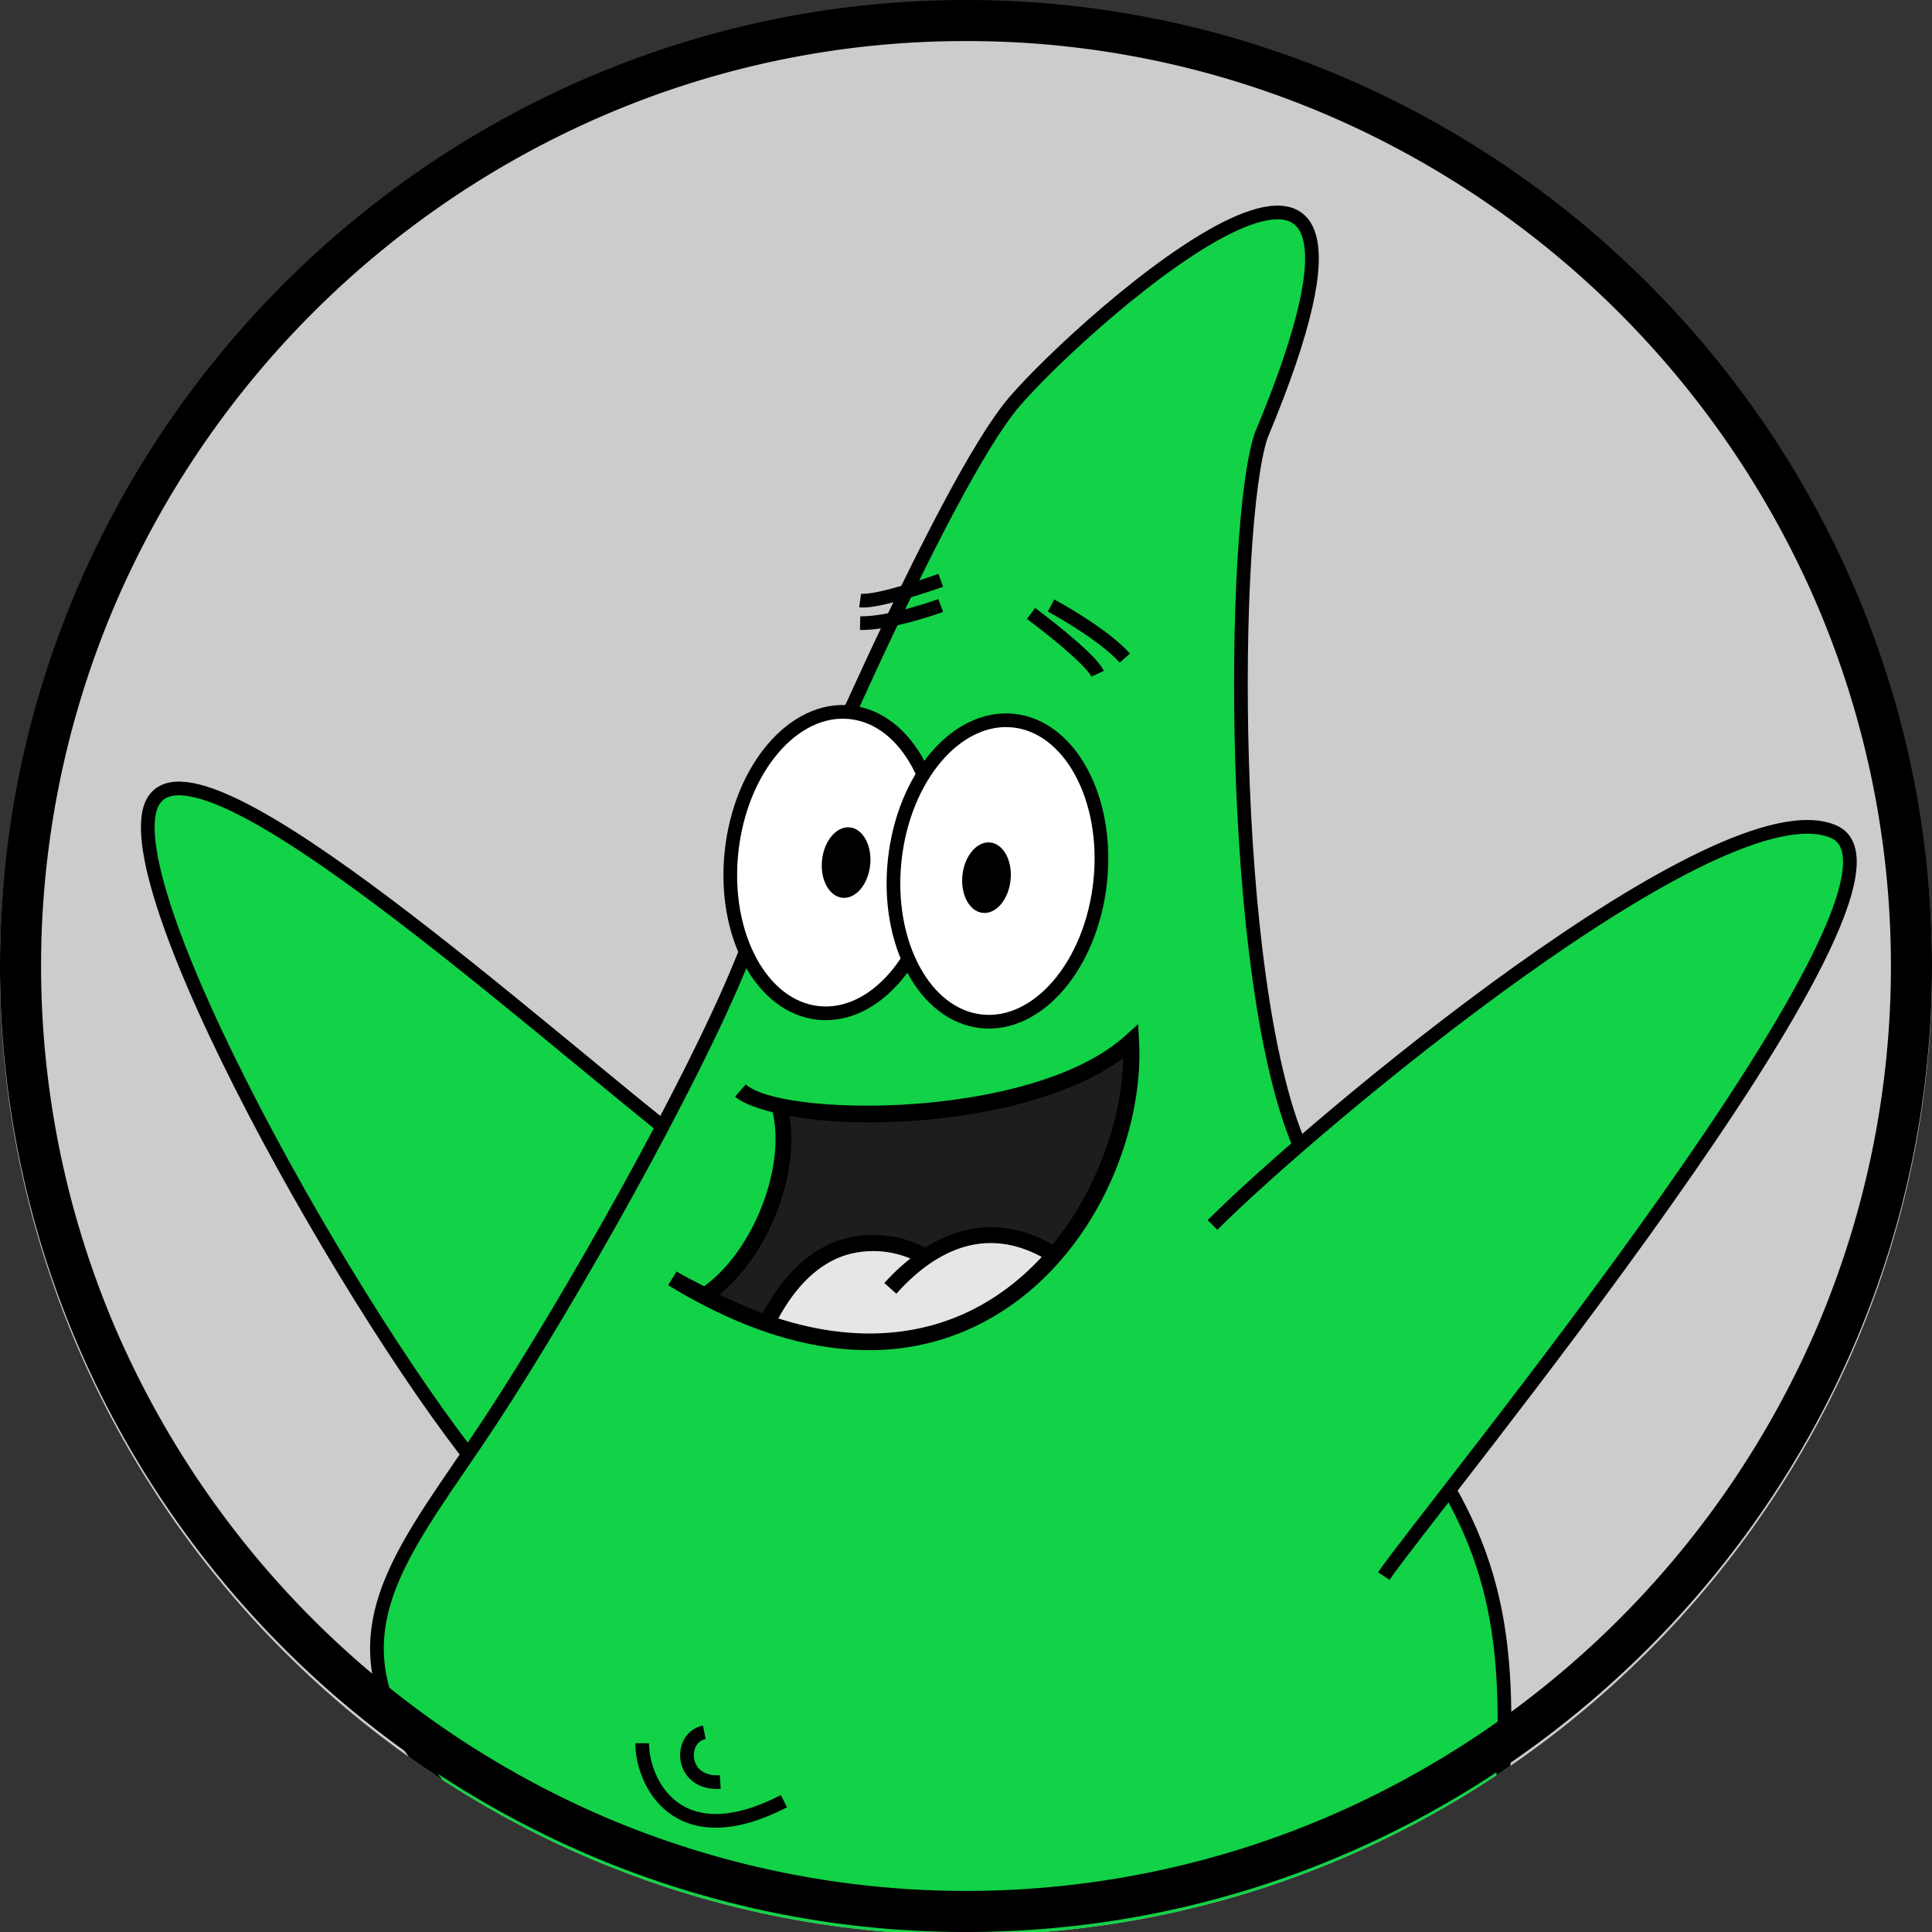 <svg xmlns="http://www.w3.org/2000/svg" xmlns:xlink="http://www.w3.org/1999/xlink" width="400" height="400" viewBox="0 0 400 400">
  <rect x="0" y="0" width="400" height="400" fill="#333333" stroke="none"/>
  <defs>
    <clipPath id="a">
      <circle cx="200" cy="-250" r="200" style="fill: none"/>
    </clipPath>
    <clipPath id="b">
      <path d="M200,400.627h0c-110,0-200-90-200-200H0c0-110,90-200,200-200h0c110,0,200,90,200,200h0C400,310.627,310,400.627,200,400.627Z" style="fill: none"/>
    </clipPath>
  </defs>
  <title>meme</title>
  <g style="clip-path: url(#a)">
    <g>
      <path d="M457.003,11.894a40.792,40.792,0,0,1-2.924,6.766,9.595,9.595,0,0,0-1.044,2.398H322.924c-1.052-1.489-.177-3.058-.014-4.511A89.705,89.705,0,0,1,326.744-.911c.396-1.229.448-2.681,1.791-3.434.758.3.737,1.033.877,1.65a63.674,63.674,0,0,0,1.623,6.192,16.05,16.05,0,0,0,2.88,5.127,8.799,8.799,0,0,0,8.785,3.241c7.4-1.245,14.695-2.983,22.005-4.656,6.08-1.392,12.053-3.337,18.247-4.123A142.124,142.124,0,0,1,408.336,2.404c6.573.345,12.634,2.524,18.734,4.626,3.313,1.142,6.624,2.28,9.992,3.25,3.302.951,6.718.858,10.092,1.063,2.673.163,5.364.008,8.046.052C455.827,11.406,456.544,11.221,457.003,11.894Z" style="fill: #797979"/>
      <path d="M199.057,21.059a27.486,27.486,0,0,0-.986-3.751c-.518-1.928-1.153-3.825-1.481-5.801-.071-.425-.114-.854-.17-1.282.614-.524,1.23-.28,1.837.006,3.25,1.528,6.299.986,9.436-.56A66.765,66.765,0,0,1,219.645,5.624a87.795,87.795,0,0,1,24.777-3.444,77.194,77.194,0,0,1,22.687,4.04c5.199,1.687,10.287,3.759,15.732,4.607,4.053.631,8.129.994,12.226,1.253,3.827.241,7.648.234,11.474.298a46.36,46.36,0,0,0,5.721-.43c2.324-.249,3.811-1.816,4.988-3.658,2.111-3.301,2.861-7.062,3.55-10.843.272-1.495.101-3.064.745-4.496,1.879-1.504,4.041-1.068,6.113-.752,1.28.195,1.495.843.896,2.211a71.78,71.78,0,0,0-3.322,10.219,93.165,93.165,0,0,0-2.519,13.937,3.538,3.538,0,0,1-.776,2.493Z" style="fill: #797979"/>
      <path d="M171.786,21.059q1.459-4.274,2.919-8.547c1.083-3.159,2.188-6.311,3.254-9.476,1.45-4.307,2.903-8.614,4.299-12.939,2.455-7.607,4.85-15.233,7.125-22.896,2.944-9.922,5.753-19.88,8.193-29.939,1.691-6.972,3.194-13.984,4.327-21.069a62.751,62.751,0,0,0,.823-6.347,10.308,10.308,0,0,1,.331-1.772.334.334,0,0,1,.516-.211c.387.202.745.461,1.139.646a.802.802,0,0,0,.915-.16,8.135,8.135,0,0,0,.549-.607,33.996,33.996,0,0,0,3.835-5.521,56.486,56.486,0,0,0,4.05-8.786c.038-.103.075-.206.109-.31.426-1.305.97-1.091,1.764-.396a.736.736,0,0,1,.244.743,11.061,11.061,0,0,1-.319,1.102c-.899,2.647-2.015,5.207-3.117,7.772a68.665,68.665,0,0,1-4.172,8.372,2.306,2.306,0,0,0-.089,2.336,10.56,10.56,0,0,0,2.719,3.663,5.185,5.185,0,0,0,.67.471,1.501,1.501,0,0,0,1.831-.114,5.402,5.402,0,0,0,1.074-1.232A36.42,36.42,0,0,0,218.72-91.711c.707-1.721,1.323-3.479,1.981-5.22.116-.306.23-.615.37-.91a.299.299,0,0,1,.253-.13.444.444,0,0,1,.231.203.92.92,0,0,1,.113.306,28.38,28.38,0,0,1,.687,7.169,3.045,3.045,0,0,1-.702,1.801,111.292,111.292,0,0,0-7.997,11.831,136.658,136.658,0,0,0-7.34,14.128,150.663,150.663,0,0,0-6.203,15.905,137.883,137.883,0,0,0-5.184,20.86c-.338,2.216-.502,4.458-.837,6.674a45.399,45.399,0,0,0-.317,6.061c-.023,1.368-.385,2.713-.276,4.091.056.708.095,1.418.148,2.127.037.491.123.981.122,1.471A81.812,81.812,0,0,0,195.557,10.78a59.071,59.071,0,0,0,2.843,10.279Z" style="fill: #919191"/>
      <path d="M149.116,21.059a3.379,3.379,0,0,1,.341-.736,43.868,43.868,0,0,0,5.586-10.007A196.265,196.265,0,0,0,162.189-9.262c4.305-13.569,7.966-27.318,11.407-41.126q5.578-22.382,10.402-44.941,1.49-6.984,2.969-13.97c.39-1.832.506-1.946,2.363-2.026,1.312-.056,2.626-.078,3.939-.092a7.607,7.607,0,0,1,1.303.108.463.463,0,0,1,.381.615,5.369,5.369,0,0,1-.41,1.068c-.522,1.023-1.022,2.062-1.621,3.04a2.021,2.021,0,0,0-.041,2.304c.396.655.764,1.327,1.147,1.99.273.473.55.944.825,1.416.875,1.633.471,3.346.266,5.025-1.956,15.962-5.855,31.498-10.349,46.901C178.112-26.131,170.009-3.822,161.141,18.218a5.524,5.524,0,0,1-1.84,2.84Z" style="fill: #c1c1c1"/>
      <path d="M159.301,21.059a4.999,4.999,0,0,1,.502-1.723c1.362-3.405,2.747-6.801,4.071-10.22,1.779-4.593,3.544-9.191,5.254-13.81,3.498-9.444,6.854-18.94,9.941-28.527Q182.541-44.004,185.613-54.911q1.946-6.959,3.643-13.981c1.461-6.011,2.745-12.061,3.765-18.161.613-3.665,1.21-7.339,1.491-11.054.07-.926.225-1.845.341-2.768.638.748,1.3,1.478,1.908,2.249a24.36,24.36,0,0,0,4.152,4.184,2.764,2.764,0,0,1,1.131,2.401,32.452,32.452,0,0,1-.406,3.915c-.754,5.81-1.851,11.562-3.119,17.278q-1.564,7.052-3.347,14.055c-1.841,7.269-3.875,14.485-6.012,21.673-2.605,8.761-5.299,17.494-8.175,26.171-1.326,4-2.577,8.026-3.937,12.014-2.048,6.009-4.161,11.996-6.247,17.992Z" style="fill: #919191"/>
      <path d="M321.939,21.059c.211-1.621.454-3.238.624-4.863.257-2.445.696-4.858,1.186-7.263a91.906,91.906,0,0,1,4.276-14.591c.463-1.206.241-1.645-1.008-1.776a28.819,28.819,0,0,0-3.104-.051,1.211,1.211,0,0,0-1.036.688c-.323.511-.637.161-.933-.074-1.133.03-1.252-.97-1.547-1.658a58.344,58.344,0,0,0-7.359-12.577,42.642,42.642,0,0,0-17.736-13.657c-.455-.19-.897-.407-1.349-.603-.686-.297-1.1-.796-.852-1.547.25-.756.877-.9,1.606-.711a10.572,10.572,0,0,1,1.566.49,47.281,47.281,0,0,1,11.97,7.375,53.036,53.036,0,0,1,13.585,18.305,3.558,3.558,0,0,0,3.364,2.228c2.597.29,3.806-.722,4.806-2.99a81.433,81.433,0,0,1,13.553-21.033,74.093,74.093,0,0,1,8.909-8.72,5.189,5.189,0,0,1,.779-.601c.721-.384,1.488-.632,2.041.193.506.754.056,1.312-.558,1.806-10.099,8.125-17.361,18.407-22.814,30.059-.789,1.686-1.479,3.415-2.207,5.127-.243.572-.469,1.132-1.229,1.124a69.744,69.744,0,0,0-2.316,7.153,96.739,96.739,0,0,0-2.801,13.942c-.192,1.402-.289,2.817-.43,4.226Z" style="fill: #5d5d5d"/>
      <path d="M328.471-4.263a53.817,53.817,0,0,1,2.595-6.387,94.748,94.748,0,0,1,6.355-11.677,79.394,79.394,0,0,1,5.821-7.944q2.221-2.636,4.562-5.17a65.693,65.693,0,0,1,5.438-4.996c.331-.287.693-.537,1.033-.812.486-.394.661-.755.443-.893-.418-.264-.75.013-1.033.237-.943.747-1.911,1.476-2.774,2.311-2.007,1.941-4.014,3.888-5.917,5.928a72.538,72.538,0,0,0-6.057,7.555,93.234,93.234,0,0,0-9.477,16.866c-.065.151-.123.305-.197.451-.31.611-.511.767-1.167.622A13.817,13.817,0,0,0,323.2-8.351a1.033,1.033,0,0,1-1.173-.683c-.314-.699-.598-1.412-.927-2.104a56.779,56.779,0,0,0-8.858-13.565,44.997,44.997,0,0,0-15.664-11.417c-.749-.329-1.543-.557-2.323-.813-.208-.068-.479-.069-.578.158-.145.332.133.49.379.61.245.12.505.21.761.307a42.659,42.659,0,0,1,16.023,10.898,51.493,51.493,0,0,1,6.918,9.357,66.712,66.712,0,0,1,4.185,8.729,33.888,33.888,0,0,1-3.283,14.447,11.734,11.734,0,0,1-2.907,3.733,6.353,6.353,0,0,1-3.701,1.568c-4.261.431-8.529.246-12.795.284a11.762,11.762,0,0,1-2.453-.174,4.095,4.095,0,0,0-.977-.105,48.605,48.605,0,0,1-6.875-.405A60.799,60.799,0,0,1,275.281,9.844c-2.956-1.001-5.909-2.012-8.88-2.965a82.122,82.122,0,0,0-14.381-3.298,63.608,63.608,0,0,0-11.785-.542,86.102,86.102,0,0,0-9.781,1.046,121.484,121.484,0,0,0-14.676,3.535c-2.205.666-4.348,1.492-6.527,2.222a6.208,6.208,0,0,0-1.335.62,11.685,11.685,0,0,1-5.124,1.624,8.797,8.797,0,0,1-4.306-.854c-.705-.297-1.379-.669-2.067-1.007a29.805,29.805,0,0,1-.965-5.322c-.358-2.491-.546-5-.757-7.508-.217-2.573-.213-5.139-.224-7.709-.014-3.122.28-6.226.569-9.332a108.515,108.515,0,0,1,3.358-18.059,159.078,159.078,0,0,1,8.163-23.219,135.121,135.121,0,0,1,13.093-23.303c2.018-2.862,4.187-5.618,6.284-8.424,4.003-5.355,7.676-10.931,11.196-16.611,3.491-5.634,6.718-11.414,9.816-17.273a164.06,164.06,0,0,0,7.011-14.842c1.361-3.346,2.532-6.769,3.892-10.115,3.112-7.66,6.346-15.269,10.195-22.597a46.482,46.482,0,0,1,3.67-6.025c.227-.308.484-.596.698-.913a2.887,2.887,0,0,1,2.5-1.311c1.584-.043,3.152-.387,4.748-.292.273.016.548-.002.821.011,1.586.071,1.785.37,1.11,1.759-.766,1.576-1.524,3.158-2.354,4.7a72.507,72.507,0,0,0-3.916,9.034,312.299,312.299,0,0,0-11.493,37.509c-1.604,6.767-2.92,13.592-3.988,20.465q-.984,6.328-1.571,12.703c-.214,2.284-.309,4.587-.49,6.873-.373,4.707-.269,9.411-.21,14.115a28.887,28.887,0,0,0,6.407,17.744,35.6,35.6,0,0,0,11.348,9.307,63.886,63.886,0,0,0,18.742,6.371c3.279.628,6.585,1.056,9.909,1.405a133.157,133.157,0,0,0,17.053.528c2.403-.057,4.801-.323,7.202-.492.437-.031.874-.067,1.311-.079a77.283,77.283,0,0,0,14.468-1.867,70.315,70.315,0,0,0,12.671-3.995,63.081,63.081,0,0,0,15.05-8.963,54.274,54.274,0,0,0,5.03-4.468,68.366,68.366,0,0,0,7.389-9.001,65.627,65.627,0,0,0,8.959-19.098,3.356,3.356,0,0,1,.602-1.491c.514-.048.794.363,1.181.537a3.115,3.115,0,0,0,2.705.021c1.655-.781,2.215-1.947,1.722-3.59a14.893,14.893,0,0,0-1.517-3.272,60.589,60.589,0,0,1-3.205-6.834,4.682,4.682,0,0,1-.413-1.911q.033-6.571.06-13.141c.001-.2-.046-.442.226-.544.309.095.338.39.442.628,1.158,2.66,2.245,5.353,3.486,7.974a86.178,86.178,0,0,0,8.076,13.707q.193.266.4.521a2.945,2.945,0,0,0,3.94.842,20.987,20.987,0,0,0,1.83-1.097c.92-.594,1.829-1.206,2.736-1.818A21.833,21.833,0,0,1,420.014-99.998c.629-.233.747-.556.472-1.157-.295-.647-.625-1.279-.965-1.904-2.886-5.289-5.555-10.689-8.142-16.127-1.103-2.319-1.973-4.751-2.903-7.149-2.299-5.925-4.335-11.938-6.046-18.06-.073-.26-.144-.521-.238-.858.499-.01.528.377.65.609,1.378,2.615,2.706,5.258,4.118,7.854,2.406,4.424,4.827,8.841,7.308,13.223,2.725,4.811,5.55,9.564,8.282,14.371a44.317,44.317,0,0,0,4.507,6.45A181.705,181.705,0,0,1,444.65-77.617,140.895,140.895,0,0,1,456.847-50.745a114.308,114.308,0,0,1,4.662,20.467,93.156,93.156,0,0,1,.661,17.37A82.376,82.376,0,0,1,457.478,10.849c-.13.359-.316.697-.475,1.045a6.342,6.342,0,0,1-2.105.291c-2.902-.004-5.815.153-8.702-.053a53.821,53.821,0,0,1-7.511-.612,50.951,50.951,0,0,1-5.535-1.539c-3.789-1.27-7.563-2.585-11.346-3.873a75.529,75.529,0,0,0-7.584-2.138,47.175,47.175,0,0,0-5.525-.704c-4.647-.494-9.298-.175-13.945-.267a12.715,12.715,0,0,0-2.78.196,5.46,5.46,0,0,1-1.143.098,60.991,60.991,0,0,0-8.497.665,60.108,60.108,0,0,0-5.932,1.292c-5.653,1.307-11.283,2.714-16.935,4.026-5.492,1.275-11.001,2.475-16.563,3.41a10.661,10.661,0,0,1-4.717-.165,10.259,10.259,0,0,1-5.448-4.011,18.117,18.117,0,0,1-2.916-6.028A29.7,29.7,0,0,1,328.471-4.263Z" style="fill: #a4a4a4"/>
      <path d="M645.943-132.655c-.389-3.865-.885-7.713-1.538-11.542-.506-2.967-1.201-5.892-1.852-8.828-.399-1.062.278-2.14-.074-3.214-1.733-5.304-2.813-10.799-4.699-16.06-.565-.605-.448-1.437-.714-2.145-2.676-7.106-5.375-14.203-8.245-21.233a1.362,1.362,0,0,1-.178-.274c-3.391-9.027-7.256-17.863-10.844-26.811-.349-.87-.678-1.743-1.718-2.017-1.597-3.815-3.149-7.65-4.804-11.44a101.694,101.694,0,0,1-3.89-11.425c.399-2.408-.664-4.533-1.305-6.739-.046-.157-.078-.319-.128-.474-2.461-7.696-4.828-15.421-7.333-23.102-.255-.782-.493-1.584-1.39-1.901-.468-1.394-.946-2.785-1.402-4.184q-2.587-7.933-5.162-15.869c-.376-.85.265-1.708-.048-2.574-1.654-4.57-3.071-9.23-5.273-13.588a5.821,5.821,0,0,0-2.958-2.919,22.268,22.268,0,0,1-4.891-3.267c-1.313-1.033-2.442-2.391-4.266-2.59a12.697,12.697,0,0,0-4.44-2.661c-.772-.258-1.547-.511-2.331-.728a79.458,79.458,0,0,0-10.888-1.976,2.872,2.872,0,0,0-1.782-1.052c-2.401-.167-4.789-.488-7.186-.697-5.611-.49-11.219-1.031-16.831-1.501-4.223-.354-8.432-1.677-12.723-.507-.088.024-.204-.063-.305-.107-2.83-.281-5.658-.586-8.491-.835a29.151,29.151,0,0,1-5.468-1.041,15.375,15.375,0,0,0-1.598-.372,27.578,27.578,0,0,0-5.346-.782,10.309,10.309,0,0,0-4.586-.974,2.956,2.956,0,0,0-.813.145c-.238.073-.472.146-.704.24-.068.037-.132.07-.201.109a3.506,3.506,0,0,0-.342.249c-.05.044-.097.083-.146.126-.09.08-.176.158-.261.242-.001.005-.117.109-.117.113-.076.07-.15.137-.222.21-.073.064-.146.125-.215.191-.076.057-.154.112-.228.171-.084.049-.17.097-.252.148-.091.044-.183.089-.271.14-.093.049-.188.097-.282.146-.097.048-.196.094-.294.141-.099.049-.198.097-.296.148-.151.072-.305.137-.459.201-.105.04-.212.078-.317.117-.166.051-.329.111-.494.166-.112.039-.225.078-.335.122-.236.07-.469.15-.706.217-.184.054-.372.098-.56.135a10.084,10.084,0,0,0-1.006.182c-.212.05-.427.097-.641.138-.396.048-.787.132-1.177.21a9.506,9.506,0,0,1-1.584.147,44.307,44.307,0,0,1-9.907 0,49.715,49.715,0,0,1-5.796-.183c-1.668-.137-3.343-.042-5.011-.144a26.29,26.29,0,0,1-3.885-.184c-1.537-.374-2.888.401-4.316.697a18.804,18.804,0,0,0-3.18-.079c-1.222-.345-2.493.08-3.717-.24-.65-.039-1.3-.107-1.95-.112q-5.46-.04-10.889-.606c-1.188-.122-2.375-.254-3.556-.422-.707-.101-1.064-.309-1.052-1.18.001-.108-.014-.217-.021-.325-.264-.423.005-.935-.229-1.363l-.022-.631a5.018,5.018,0,0,0,.304-3.358c-.476-3.409-.991-6.811-1.499-10.215-.975-6.538-1.961-13.075-3.09-19.589-.174-1.002-.228-2.107-1.295-2.701q-.047-.427-.093-.854a96.627,96.627,0,0,0-2.93-17.735,169.539,169.539,0,0,0-14.059-36.718,148.365,148.365,0,0,0-20.387-29.313c-.563-.633-1.087-1.411-2.081-1.463a1.237,1.237,0,0,0-.989.823c-.276,1.002.5,1.496,1.029,2.085a145.343,145.343,0,0,1,14.966,19.918c2.273,3.616,4.235,7.406,6.379,11.094.591,1.017,1.445,1.902,1.336,3.199.332.565.663,1.13.945,1.725a146.477,146.477,0,0,1,11.017,32.079,519.679,519.679,0,0,1,9.671,61.737q1.099,12.087,2.173,24.176,1.146,12.662,2.47,25.305,1.439,13.788,3.143,27.549c1.42,11.457,2.973,22.894,4.779,34.296.95,6,2.048,11.974,3.232,17.932.356,1.79-.093,2.211-1.886,1.923-1.513-.242-3.03-.458-4.546-.663a8.182,8.182,0,0,0-2.707.144c-.818.234-1.876.152-2.218,1.261.248,1.251,1.285,1.013,2.101,1.055a42.224,42.224,0,0,1,13.572,2.898q14.641,5.836,29.445,11.257c10.274,3.782,20.603,7.4,30.958,10.95,2.241.768,2.469,1.307,1.51,3.52-.719,1.659-1.315,3.363-1.929,5.062a147.826,147.826,0,0,0-7.36,33.268c-.092.486-.008.981-.076,1.468-.033.159-.061.319-.079.481-.272,3.815-.653,7.621-.732,11.45-.027,1.309-.518,1.616-1.811,1.365a13.043,13.043,0,0,1-1.272-.324q-14.072-4.24-27.829-9.412c-4.804-1.818-9.472-4.036-14.565-5.033-5.597-1.096-11.182-1.571-16.673.446a16.453,16.453,0,0,0-9.383,8.474c-.33.672-.537,1.418.323,1.845a1.292,1.292,0,0,0,1.793-.669c.463-.78.911-1.569,1.401-2.368-.161.382-.294.741-.408,1.107-.959,3.083-1.803,6.2-2.687,9.305-.112.394-.1.966-.664,1.002-.427.027-.612-.419-.805-.739-.622-1.03-1.159-2.121-1.833-3.109a3.879,3.879,0,0,1-.099-4.445A42.31,42.31,0,0,0,426.691-129.73a24.755,24.755,0,0,0-.163-10.576,7.101,7.101,0,0,0-1.387-2.557c-1.133-1.506-2.823-1.16-4.29-1.558-3.724.462-6.488,2.707-9.124,4.772a87.802,87.802,0,0,0,4.893-14.514,12.083,12.083,0,0,0,.374-4.558c-.632-3.969-3.013-5.855-6.934-4.702a9.737,9.737,0,0,0-2.628,1.325,21.717,21.717,0,0,0-4.179,3.698,95.383,95.383,0,0,0,4.754-17.551c.588-3.902.987-7.829-.198-11.709-.587-1.921-.487-2.187,1.353-2.962a60.232,60.232,0,0,1,12.155-3.37c2.096-.402,4.222-.578,6.329-.888.75-.11,1.743-.178,1.657-1.388-.287-.849-1.025-.88-1.738-.943a22.275,22.275,0,0,0-5.545.489c-3.895.631-4.251.387-4.581-3.503-.63-7.41-.961-14.84-1.337-22.264-.331-6.551-.414-13.114-.64-19.671-.258-7.487-.239-14.987-.306-22.478-.112-12.471-.365-24.948.204-37.423a167.538,167.538,0,0,0-.279-18.47c-.193-2.979.624-5.855.518-8.805-.079-.597-.169-1.188-.205-1.79q-.456-7.62-1.437-15.19c-1.624-12.553-4.044-24.961-6.799-37.308-.501-2.244-1.048-4.478-1.694-6.686-.214-.732-.613-1.366-1.501-1.178-.909.193-.947.976-.864,1.706a25.216,25.216,0,0,0,.676,3.044q4.384,18.214,7.114,36.747c.714,4.858,1.05,9.764,1.726,13.719a27.046,27.046,0,0,0-6.077-9.809c-3.575-3.634-6.268-3.848-10.419-.887a8.794,8.794,0,0,0-1.129.951,42.011,42.011,0,0,0-3.833,4.055c-.32.42-.637,1.074-1.224.965-.692-.128-.49-.888-.552-1.388-.467-3.746-.609-7.521-.9-11.282q-.69-8.915-1.466-17.823-.809-9.4-1.816-18.783c-.891-8.272-1.82-16.537-3.382-24.715a25.275,25.275,0,0,0-.975-3.984c-.3-.818-.601-1.821-1.776-1.483-1.106.318-.835,1.303-.643,2.076A155.097,155.097,0,0,1,381.42-400.909c1.282,9.876,2.213,19.79,3.086,29.708.528,5.992.969,11.992,1.449,17.989.542,6.759,1.084,13.52,1.49,20.286q.546,9.087,1.121,18.174.794,12.358,1.522,24.72c.4,6.934.403,13.885.634,20.827.271,8.144.432,16.293.664,24.44.238,8.365.416,16.732.66,25.098.24,8.201.366,16.404.665,24.605.183,5.037.579,10.053,1.134,15.049a212.296,212.296,0,0,0,6.388,34.018c3.26,11.615,7.093,23.021,12.672,33.769,1.488,2.867,2.836,5.805,4.401,8.634.827,1.495.713,2.366-.516,3.12-1.868,1.146-3.645,2.431-5.528,3.549-1.732,1.028-2.679.794-3.908-.871a73.543,73.543,0,0,1-6.964-11.698,161.801,161.801,0,0,1-11.255-32.364,299.434,299.434,0,0,1-7.632-48.276c-.12-1.581-.243-3.162-.349-4.745-.052-.774-.345-1.436-1.225-1.485-.948-.052-1.141.668-1.234,1.42a3.581,3.581,0,0,0-.045.655c.235,3.877-.222,7.74-.147,11.63.185,9.684.401,19.358,1.102,29.02a105.826,105.826,0,0,0,2.366,17.872c3.557,14.393,8.158,28.404,14.851,41.675a4.471,4.471,0,0,1,.533,1.544,1.229,1.229,0,0,1-.629,1.391,1.222,1.222,0,0,1-1.476-.388,6.767,6.767,0,0,1-1.195-1.952,267.059,267.059,0,0,1-12.807-32.522,172.226,172.226,0,0,1-8.545-50.637c-.084-5.524-.396-11.039-.621-16.557-.338-8.305-.71-16.61-.963-24.916-.226-7.435-.652-14.863-.815-22.302-.074-3.385-.084-6.784-.296-10.167-.498-7.971-.603-15.956-.87-23.933-.172-5.136-.36-10.279-.492-15.419-.087-3.386-.051-6.786-.278-10.168-.514-7.641-.546-15.301-.857-22.949q-.33-8.108-.499-16.24c-.068-3.384-.1-6.782-.284-10.168-.447-8.246-.693-16.5-.917-24.753-.107-3.937-.28-7.875-.453-11.805-.144-3.282-.058-6.567-.279-9.841-.464-6.876-.599-13.766-.885-20.648-.134-3.223-.52-6.438-.416-9.672a5.368,5.368,0,0,0-.464-2.073.968.968,0,0,0-1.016-.678.992.992,0,0,0-.91.817,6.851,6.851,0,0,0-.166,2.122c.24,5.901.522,11.801.76,17.702.112,2.788.044,5.583.262,8.362.543,6.927.566,13.877.864,20.813.214,4.968.389,9.948.49,14.926.07,3.439.083,6.894.302,10.331.33,5.187.385,10.382.583,15.573.022.573.25,1.374-.375,1.651-.692.306-.962-.528-1.361-.928-4.328-4.341-8.519-8.82-13.098-12.909a93.138,93.138,0,0,0-13.746-10.369,3.668,3.668,0,0,1-1.952-2.862q-.86-8.161-1.645-16.329-1.233-12.987-2.426-25.978c-.727-7.952-1.269-15.917-1.892-23.876-.074-.942.377-2.481-1.103-2.48-1.392.001-1.326,1.539-1.436,2.576-.62,5.878-.814,11.789-.976,17.686-.294,10.724-.087,21.457.341,32.176.109,2.728.135,5.467.35,8.194.084,1.061.706,2.337-.31,3.09-1.021.757-2.064-.242-3.042-.626a60.608,60.608,0,0,0-27.992-4.176c-2.567.234-5.104.618-7.642,1.039-1.87.311-2.49-.176-2.78-2.05-.05-.325-.053-.655-.09-.981-.832-7.394-1.468-14.804-2.036-22.223-.66-8.619-1.008-17.249-1.238-25.886-.12-4.489.446-8.954.465-13.437.012-.213.055-.427.058-.641.011-.76.075-1.61-.881-1.842-1.042-.253-1.408.558-1.705,1.33a23.516,23.516,0,0,0-.834,2.61c.198,1.043-.443,1.893-.65,2.844a150.285,150.285,0,0,0-3.305,29.127,247.274,247.274,0,0,0,.918,29.495c.317,3.164.071,3.444-2.725,4.851-.293.148-.587.293-.881.44a95.418,95.418,0,0,0-21.872,14.673c-1.314,1.196-1.852.996-2.227-.769-.057-.268-.104-.537-.143-.808a245.272,245.272,0,0,1-2.011-29.591c-.053-2.347.338-4.681.336-7.04a163.285,163.285,0,0,1,1.153-16.347c.337-3.372,1.04-6.701,1.175-10.093.109-.75.065-1.49-.846-1.643-.861-.145-1.246.468-1.438,1.217-.148.577-.331,1.144-.495,1.718a15.453,15.453,0,0,1-.55,3.71c-.91,5.839-1.84,11.676-2.493,17.551-.762,6.848-1.416,13.703-1.829,20.586-.223,3.721-.006,7.452-.357,11.149-.526,5.539.148,11.032.341,16.542.107,3.072.164,6.011-1.106,8.983a196.065,196.065,0,0,0-8.398,24.355,75.318,75.318,0,0,0-2.172,10.1c-.189-1.15-.606-2.381-.941-3.634-4.17-15.626-6.046-31.585-6.653-47.693a246.892,246.892,0,0,1,.336-25.107c.136-2.124.253-4.256.435-6.381.387-4.521.945-9.023,1.316-13.544a5.456,5.456,0,0,1,.218-1.614c.555-3.283.993-6.584,1.444-9.882.103-.755.082-1.661-.919-1.828-1.082-.181-1.359.639-1.514,1.511-.771,4.353-1.392,8.727-1.822,13.128a17.837,17.837,0,0,1-.474,3.56c-.863,8.107-1.307,16.246-1.642,24.385-.291,7.056-.017,14.121.36,21.17.111,2.068.239,4.147.417,6.218.333,3.871.857,7.724,1.114,11.598.424,6.385.957,12.762,1.45,19.141.628,8.124,1.251,16.249,1.815,24.376.508,7.309.963,14.625,1.456,21.935.651,9.656,1.217,19.318,1.83,28.976.52,8.184.918,16.378,1.314,24.57.384,7.919.668,15.844,1.004,23.766.345,8.142.34,16.295.651,24.442.336,8.808-.04,17.624-.359,26.427a72.337,72.337,0,0,1-1.448,14.024,248.407,248.407,0,0,1-9.225,31.16,35.234,35.234,0,0,1-3.531,7.396c-.438.648-.912,1.296-1.809,1.2a2.316,2.316,0,0,1-1.766-1.555,3.46,3.46,0,0,1,.386-3.286,130.9,130.9,0,0,0,5.645-12.58c5.983-15.38,8.703-31.377,9.178-47.812.081-2.797-.213-5.574-.32-8.361A120.761,120.761,0,0,0,223.577-175.73a3.858,3.858,0,0,0-.426-1.406,1.215,1.215,0,0,0-1.196-.707c-.582.067-.805.498-.906,1.018a13.79,13.79,0,0,0-.132,2.292c-.132,5.47.01,10.936-.241,16.413-.344,7.494-.848,14.964-1.76,22.404a129.512,129.512,0,0,1-6.411,28.461,47.208,47.208,0,0,1-6.033,11.809c-1.163,1.604-2.01,1.76-3.554.53a34.156,34.156,0,0,1-7.421-8.278,3.842,3.842,0,0,1-.165-4.174,75.358,75.358,0,0,0,5.921-16.336c4.15-16.739,5.386-33.764,4.913-50.964-.168-6.125-.435-12.243-.646-18.364-.224-6.505-.651-13-.799-19.51-.063-2.782-.137-5.577-.301-8.36-.452-7.644-.718-15.294-.952-22.946-.127-1.767.006-3.541-.153-5.306-.333-1.059.168-2.352-.899-3.207-.829.023-.776.6-.854,1.207a62.232,62.232,0,0,0-.456,7.778c-.01,4.467.227,8.934.359,13.399.2,6.776.627,13.541.813,20.318.076,2.779.146,5.572.318,8.355.287,4.637.596,9.272.591,13.922a2.611,2.611,0,0,1-2.051,2.774,18.955,18.955,0,0,0-3.116,1.018c-1.063.545-1.077,1.145-.125,2.084,1.191.508,2.234-.233,3.34-.406,1.528-.238,2.122.096,2.228,1.559.142,1.958.384,3.904.388,5.879q.024,10.4-.624,20.777a175.298,175.298,0,0,1-3.383,24.966,89.413,89.413,0,0,1-3.977,13.698,2.743,2.743,0,0,1-2.943,1.876,55.076,55.076,0,0,0-7.363.486c-8.928.911-17.812,2.175-26.689,3.486-2.706.4-3.018.135-3.817-2.54-.737-2.467-1.304-4.977-1.915-7.477-.386-1.58-.727-1.77-2.254-1.466-.6.631-.282,1.351-.161,2.027.48,2.698,1.268,5.321,1.956,7.969.468,1.801.037,2.446-1.757,2.736-3.24.525-6.482,1.043-9.728,1.534-1.905.288-2.629-.138-3.492-1.932a44.907,44.907,0,0,1-2.892-8.193,123.616,123.616,0,0,1-3.332-20.547c-.577-6.596-.73-13.205-.934-19.815-.015-.492-.001-.985.027-1.477a2.227,2.227,0,0,1,1.639-2.215c4.197-1.248,8.412-2.435,12.675-3.432,1.495-.349,2.165.319,1.992,1.903-.143,1.31-.194,2.615-.221,3.929a160.601,160.601,0,0,0,1.036,22.108,122.175,122.175,0,0,0,2.194,13.438c.172.737.232,1.568,1.233,1.711a.979.979,0,0,0,.972-.451c.549-1.023.139-2.038-.045-3.045a147.216,147.216,0,0,1-2.783-28.369c.033-2.737.002-5.474.007-8.211a14.01,14.01,0,0,1,.135-2.128,2.962,2.962,0,0,1,2.33-2.636c7.118-1.991,14.108-4.381,21.102-6.765,7.925-2.701,15.764-5.645,23.727-8.226a1.199,1.199,0,0,0,.503-.718,1.49,1.49,0,0,0-.017-.613c-.103-.466-.472-.663-.858-.841-1.733-.586-2.061-1.094-1.836-3.246.426-4.082.596-8.182.853-12.273q.872-13.916,1.647-27.839.776-14.003,1.306-28.021c.261-7.105.476-14.216.431-21.334-.041-6.453-.046-12.906.204-19.368.449-11.594.368-23.2,1.226-34.791.511-6.912.678-13.864,1.105-20.789.4-6.49.807-12.982,1.344-19.465.542-6.545,1.073-13.09,2.221-19.564a66.982,66.982,0,0,1,2.999-10.69,23.805,23.805,0,0,1,.831-4.018,216.824,216.824,0,0,1,10.493-30.909c-.047-.739-.172-1.386-1.177-.991-1.131,2.611-2.311,5.203-3.384,7.838a184.22,184.22,0,0,0-7.505,23.439c-.836,3.231-1.551,6.496-2.625,9.663a30.875,30.875,0,0,0-1.027,3.801,159.191,159.191,0,0,0-2.253,17.91c-.306,3.544-.542,7.095-.764,10.646q-.477,7.621-.882,15.246c-.177,3.334-.285,6.673-.436,10.009q-.202,4.429-.434,8.857c-.234,4.373-.526,8.743-.72,13.117-.202,4.539-.31,9.082-.475,13.623-.073,2.024-.185,4.046-.28,6.069-.377,2.314.106,4.659-.257,6.974q-.001,2.063-.002,4.126c.373,1.329-.548,2.453-.546,3.765.011,7.873-.327,15.738-.58,23.607-.242,7.54-.633,15.069-.982,22.603-.371,8.025-.872,16.042-1.318,24.062q-.743,13.342-1.668,26.67a3.327,3.327,0,0,1-2.493,3.235c-5.575,1.959-11.134,3.965-16.72,5.89-10.349,3.566-20.838,6.634-31.418,9.475a285.436,285.436,0,0,1-43.103,8.48c-8.208.895-16.404,2.012-24.356,4.405-.348.114-.695.224-1.038.349a18.099,18.099,0,0,0-3.295,1.88,3.874,3.874,0,0,1-1.789-.033c-.633-.13-.801-.393-.667-1.059.325-1.609.691-3.21.995-4.823a28.801,28.801,0,0,0,.624-6.362c-.147-4.103-.352-8.203-.549-12.304-.102-2.132-.232-4.263-.362-6.394-.296-4.862-.589-9.725-.905-14.586-.224-3.441-.389-6.89-.749-10.317-.481-4.579-.738-9.168-.834-13.764A351.505,351.505,0,0,1,66.255-259.66q.818-8.915,2.117-17.767c.207-1.408.454-2.809.688-4.213a1.925,1.925,0,0,1,.867-1.499,2.831,2.831,0,0,0,1.121-1.384,1.688,1.688,0,0,1,1.002-1.004,5.119,5.119,0,0,0,3.143-3.555,1.154,1.154,0,0,1,1.292-.96c4.489.02,8.979.009,13.468.009a2.19,2.19,0,0,1,1.263.268,10.491,10.491,0,0,0,4.532,1.319,86.206,86.206,0,0,0,10.647.648c4.599.029,9.196-.038,13.792-.251,2.475-.115,1.985-.311,2.975,1.888a94.926,94.926,0,0,0,8.508,15.345,45.22,45.22,0,0,0,5.668,6.803,19.115,19.115,0,0,0,5.866,4.151,10.446,10.446,0,0,1,3.464,2.422c.5.505.968,1.042,1.448,1.568a1.747,1.747,0,0,0,.761.599,6.217,6.217,0,0,0,3.401.17,2.645,2.645,0,0,0,2.197-2.53,11.771,11.771,0,0,0,.024-1.475q-.142-10.103-1.07-20.164c-.307-3.271-.67-6.534-1.272-9.764-.281-1.505-.638-2.996-.961-4.493-.187-.867-.123-.993.74-1.341.913-.368,1.871-.65,2.738-1.104a14.498,14.498,0,0,1,4.197-1.35,17.692,17.692,0,0,0,3.624-1.038,8.667,8.667,0,0,0,3.006-1.958,2.556,2.556,0,0,0,.427-3.159,3.937,3.937,0,0,0-1.339-1.417,8.246,8.246,0,0,0-2.235-1.012,25.056,25.056,0,0,0-6.651-.886,4.687,4.687,0,0,0-1.132.163,54.929,54.929,0,0,0-7.406,2.14c-1.015.387-1.052.366-1.566-.508-.055-.094-.104-.192-.155-.29q-3.369-6.485-6.734-12.971c-.147-.284-.333-.58-.152-.934a4.567,4.567,0,0,1,1.616-.156c3.555-.144,7.111-.271,10.666-.419,3.993-.166,7.984-.359,11.976-.522,3.937-.16,7.879-.26,11.8-.689a48.258,48.258,0,0,0,11.666-2.603,23.998,23.998,0,0,0,6.209-3.307,14.463,14.463,0,0,0,4.008-4.508,4.19,4.19,0,0,0,.604-1.685c.123-1.468-.488-2.132-1.984-2.116a8.789,8.789,0,0,0-.983.07c-1.358.168-2.713.353-4.071.517q-4.971.598-9.943,1.182c-3.101.362-6.217.517-9.332.676a3.44,3.44,0,0,1-1.948-0,9.291,9.291,0,0,0-2.324.002c-1.33.328-2.707-.11-4.035.246a18.989,18.989,0,0,0-3.192.078c-1.988.352-4.011-.124-5.998.252l-6.487.078a33.065,33.065,0,0,1-6.219-.003c-2.294-.124-4.589-.238-6.883-.377-.599-.036-1.192-.153-1.79-.22a1.37,1.37,0,0,1-1.116-.846c-.519-1.025-1.094-2.023-1.579-3.064a1.626,1.626,0,0,0-1.836-1.037c-1.195.137-2.398.227-3.584.424a52.473,52.473,0,0,0-8.544,2.311c-1.498.519-3.003,1.03-4.532,1.446a186.175,186.175,0,0,1-24.664,4.598c-3.417.448-6.854.73-10.254,1.317a100.508,100.508,0,0,0-14.049,3.288A37.148,37.148,0,0,0,55.41-321.6a13.961,13.961,0,0,0-4.939,4.476A34.272,34.272,0,0,0,47.878-312.561a75.284,75.284,0,0,0-3.572,9.171,192.473,192.473,0,0,0-5.589,21.936,27.876,27.876,0,0,1-1.017,4.473c-.068.541-.103,1.089-.21,1.622-1.231,6.116-2.481,12.229-3.709,18.345q-3.863,19.234-7.71,38.472-2.948,14.729-5.888,29.459c-2.754,13.793-5.543,27.579-8.244,41.382-1.165,5.957-2.572,11.874-3.275,17.915-.215,1.846-.357,3.701-.492,5.554-.158,2.181-.207,4.372-.419,6.548-.367,3.761-.307,7.539-.502,11.306-.09,1.738.195,3.492.234,5.24.034,1.539.286,3.05.471,4.569A10.386,10.386,0,0,0,8.533-94.349c.576,1.605,1.237,2.037,2.922,2.094,3.837.13,7.655-.233,11.474-.473,1.36-.086,2.728-.179,4.088-.307,1.905-.179,3.808-.373,5.714-.547,2.286-.208,4.573-.413,6.862-.597,1.798-.144,3.598-.254,5.397-.378a50.998,50.998,0,0,1,5.406-.311c6.295.016,12.582-.293,18.873-.449,2.789-.069,5.576-.227,8.362-.382q4.015-.223,8.024-.528c3.054-.234,6.108-.484,9.156-.784,4.359-.428,8.659-1.247,12.968-2.016,6.731-1.201,13.474-2.338,20.218-3.466q9.549-1.598,19.111-3.119,6.968-1.112,13.95-2.138c4.274-.633,8.551-1.252,12.835-1.819,3.741-.495,7.493-.91,11.241-1.355a3.009,3.009,0,0,1,.652.013.425.425,0,0,1,.409.432,9.923,9.923,0,0,1-.187,1.455q-4.332,21.146-9.315,42.149c-3.971,16.83-8.18,33.598-13.128,50.172-2.349,7.867-4.863,15.678-7.898,23.313a3.918,3.918,0,0,1-.625,1.326,4.623,4.623,0,0,0-1.043,1.309c-2.162,3.291-3.416,7.106-5.922,10.199a1.091,1.091,0,0,0,.05,1.614h.986a6.848,6.848,0,0,0,3.08-3.262c3.781-6.465,6.331-13.462,8.712-20.512,5.589-16.549,10.033-33.427,14.196-50.381q3.132-12.752,6.072-25.549c2.235-9.816,4.299-19.668,6.448-29.503.439-2.008.904-2.382,2.903-2.369.935.006,2.139-.441,2.707.612.502.931-.314,1.771-.793,2.532a3.428,3.428,0,0,0-.143,3.714c.586,1.118,1.308,2.15,1.919,3.248.294.385.823.456,1.074.953a16.366,16.366,0,0,0,4.244,4.908,4.447,4.447,0,0,1,1.568,4.37,262.734,262.734,0,0,1-5.356,27.689c-4.7,19.362-10.673,38.353-16.806,57.295-2.544,7.857-5.322,15.637-8.012,23.445-.312.906-.822,1.842-.127,2.81h.986a4.247,4.247,0,0,0,1.794-2.638c1.045-3.172,2.214-6.3,3.278-9.465,4.676-13.904,9.309-27.823,13.431-41.905,5.429-18.548,10.724-37.127,13.196-56.366.105-.815.401-1.381,1.321-1.312a2.345,2.345,0,0,0,2.03-1.147,43.12,43.12,0,0,0,6.088-9.892,23.594,23.594,0,0,1,1.841-3.837,2.027,2.027,0,0,1-.164,1.159c-1.831,4.634-3.563,9.341-6.18,13.583-1.425,2.309-1.024,4.059.368,5.983a12.254,12.254,0,0,0,2.007,2.16q2.227,1.891,4.121-.378a20.189,20.189,0,0,0,1.66-2.443,62.56,62.56,0,0,0,4.661-10.483,19.06,19.06,0,0,0,.264,2.847,6.797,6.797,0,0,1-1.355,5.215A124.702,124.702,0,0,0,208.963-69.906c-7.867,15.438-13.375,31.628-15.511,48.885a87.311,87.311,0,0,0-.695,12.923c.08,3.153.2,6.331.543,9.49a98.074,98.074,0,0,0,3.407,17.369,3.28,3.28,0,0,0,1.692,2.298h.657a1.407,1.407,0,0,0,.461-1.6c-.242-.887-.475-1.777-.714-2.665a45.988,45.988,0,0,1-1.632-6.568A98.947,98.947,0,0,1,195.323-5.066a100.109,100.109,0,0,1,1.486-21.569,138.377,138.377,0,0,1,6.428-23.745,132.339,132.339,0,0,1,17.887-34.414c7.114-9.59,14.097-19.25,20.069-29.608,4.54-7.875,9.019-15.794,12.471-24.211,3.738-9.113,7.113-18.375,11.297-27.302,2.206-4.706,4.357-9.45,7.428-13.69a3.616,3.616,0,0,1,2.427-1.811,35.996,35.996,0,0,1,3.585-.413c2.109-.029,2.468.53,1.552,2.448-1.227,2.568-2.696,5.027-3.739,7.675a307.685,307.685,0,0,0-10.753,32.399c-5.611,20.747-9.155,41.77-8.752,63.354a30.706,30.706,0,0,0,4.883,16.291c4.315,6.749,10.632,11.068,17.876,14.15,10.34,4.399,21.284,5.778,32.375,6.235,5.848.241,11.69-.209,17.537-.548a88.943,88.943,0,0,0,18.93-2.941A63.936,63.936,0,0,0,379.2-61.457a66.209,66.209,0,0,0,14.248-24.865c.421-1.33.96-1.85,2.431-1.655a3.77,3.77,0,0,0,4.053-5.349,28.448,28.448,0,0,0-1.813-3.676c-1.906-3.54-3.522-7.123-3.138-11.355a41.362,41.362,0,0,0-.052-7.226,1.241,1.241,0,0,0,.06.2A90.815,90.815,0,0,0,406.015-95.286c1.5,2.029,3.399,2.387,5.597,1.146,2.997-1.693,5.663-3.943,8.899-5.244a1.41,1.41,0,0,0,.694-2.072c-.379-.912-.874-1.764-1.318-2.642-3.311-6.541-6.846-12.969-9.578-19.798-2.075-5.188-3.764-10.514-5.582-15.36a15.583,15.583,0,0,0,.733,1.54c3.044,5.508,6.062,11.03,9.19,16.492,4.759,8.308,9.633,16.485,15.657,24.022,12.028,15.046,21.355,31.654,26.81,50.249,4.086,13.927,5.56,28.086,3.316,42.518A66.773,66.773,0,0,1,456.207,11.554a6.412,6.412,0,0,1-.549,1.851c-.824,1.889-1.758,3.722-2.64,5.583-.323.683-.732,1.387.016,2.071h.986a4.932,4.932,0,0,0,1.854-2.197,72.864,72.864,0,0,0,6.523-19.878c.906-5.058,1.778-10.124,1.16-15.298.217,1.252.141,2.547.454,3.784,2.668,10.549,5.061,21.164,7.498,31.767a2.679,2.679,0,0,0,1.239,1.821h.657c1.104-.871.666-1.979.429-3.025-3.064-13.496-6.128-26.992-9.783-40.344a7.903,7.903,0,0,1-.331-1.936,76.539,76.539,0,0,0-1.572-12.681c-3.007-16.014-9.357-30.7-17.775-44.559a44.087,44.087,0,0,1-4.26-7.928,160.639,160.639,0,0,1-7.687-30.162c-.539-3.572-.049-4.57,3.255-5.714a18.851,18.851,0,0,1,9.96-1.042c3.378.092,6.566,1.106,9.787,1.982a4.712,4.712,0,0,1,3.338,3.08c3.352,8.503,6.849,16.948,10.338,25.396,3.781,9.155,7.404,18.38,11.504,27.399,2.966,6.525,6.076,12.986,8.921,19.567,6.558,15.173,13.046,30.378,18.575,45.966,2.597,7.322,5.249,14.642,6.288,22.407a2.293,2.293,0,0,0,.74,1.594h.986c1.247-1.678.66-6.147-1.033-7.861-.173-.511-.363-1.017-.516-1.534-.554-1.873-1.057-3.763-1.652-5.623-.992-3.101-2.039-6.184-3.064-9.275.325-1.969-.475-3.702-1.129-5.47-.722-1.95-1.472-3.888-2.237-5.82-2.538-6.405-4.988-12.846-7.764-19.155q-4.58-11.11-9.496-22.075-3.014-6.643-6.124-13.241c-2.435-5.138-4.378-10.491-6.741-15.662-2.936-7.492-6.119-14.883-9.096-22.358-.107-.6-.601-.981-.802-1.572-1.542-4.548-3.524-8.925-5.345-13.366a2.489,2.489,0,0,0-.3-.559,5.501,5.501,0,0,0,1.893.977c4.57,1.783,9.219,3.351,13.814,5.061,5.746,1.89,11.489,3.788,17.283,5.531,2.336.703,4.728,1.201,7.037,1.991,8.639,2.529,17.395,4.591,26.152,6.66,2.377.562,4.819.811,7.153,1.557,8.855,1.731,17.699,3.527,26.662,4.638a6.329,6.329,0,0,0,1.421.349c6.649,1.018,13.351,1.566,20.041,2.19,2.346.219,4.751.938,7.106-.069.928.035,1.859.029,2.783.111,2.996.264,5.987.575,8.983.839,5.556.488,11.114.953,16.671,1.432,1.307.113,2.622.184,3.918.376,5.141.76,10.294,1.396,15.484,1.716a31.818,31.818,0,0,0,6.713-.159,5.816,5.816,0,0,0,1.877-.553,1.416,1.416,0,0,0,.818-1.312c.041-1.585.142-3.169.176-4.754C647.063-108.186,647.172-120.435,645.943-132.655Zm-242.381-9.586c.155.332.312.742.481,1.201Q403.805-141.646,403.563-142.241Zm242.658,38.009c-.013,1.935-.417,2.242-2.262,1.836-3.262-.718-6.557-1.251-9.862-1.719-4.169-.59-8.344-1.142-12.517-1.7-2.275-.304-4.55-.619-6.832-.87-1.683-.185-3.376-.28-5.066-.405-1.145-.084-2.294-.217-3.42-.38-1.846-.266-3.723-.116-5.549-.52a2.977,2.977,0,0,0-.653-.06c-3.775.018-7.53-.519-11.312-.362a41.447,41.447,0,0,1-5.403-.218c-1.791-.16-3.591-.332-5.391-.439-.926-.055-1.848-.201-2.767-.335-4.061-.591-8.127-1.152-12.156-1.938-6.394-1.248-12.784-2.514-19.114-4.063-4.148-1.015-8.3-2.011-12.444-3.042q-3.107-.773-6.19-1.643c-1.875-.527-2.131-.912-1.875-2.805.462-3.418,1.128-6.8,1.833-10.176a163.681,163.681,0,0,1,5.895-20.164c.789-2.274,1.698-4.508,2.597-6.742.617-1.534.849-1.64,2.493-1.215,4.187,1.084,8.36,2.22,12.55,3.29,5.359,1.369,10.766,2.529,16.231,3.375a42.457,42.457,0,0,0,6.838.809,4.812,4.812,0,0,1,.814.094,2.042,2.042,0,0,1,1.809,1.649,84.769,84.769,0,0,1,2.46,12.054c.165,1.631.481,3.252.554,4.885a41.792,41.792,0,0,1-.126,7.539c-.199,1.462-.321,2.931-.622,4.382a27.66,27.66,0,0,1-2.208,6.684c-.18.364-.548.754-.181,1.196.219.265.659-.089.998-.793a30.932,30.932,0,0,0,2.458-7.809c.403-2.156.474-4.347.707-6.519a11.993,11.993,0,0,0-.2-4.086,3.031,3.031,0,0,1-.07-.652,63.678,63.678,0,0,0-1.558-11.693,45.225,45.225,0,0,0-1.29-5.091,4.906,4.906,0,0,1-.204-.793.902.902,0,0,1,.064-.476c.303-.684,2.041-.896,2.415-.266.418.703.753,1.457,1.104,2.199.35.742.66,1.503,1.013,2.244,1.247,2.619,2.474,5.248,3.763,7.846q3.944,7.946,8.618,15.489a77.756,77.756,0,0,0,7.429,10.42,39.052,39.052,0,0,0,6.266,6.017,20.251,20.251,0,0,0,2.112,1.254.455.455,0,0,0,.428-.101.44.44,0,0,0-.009-.43,3.193,3.193,0,0,0-.742-.627,37.2,37.2,0,0,1-4.187-3.161,8.372,8.372,0,0,1-1.156-1.164,88.42,88.42,0,0,1-7.041-9.067,124.434,124.434,0,0,1-6.446-10.679c-.934-1.795-1.991-3.526-2.931-5.318-1.323-2.52-2.651-5.039-3.778-7.657-.303-.703-.649-1.388-.972-2.083-.784-1.687-1.571-3.373-2.345-5.065a3.249,3.249,0,0,1-.374-1.744,62.457,62.457,0,0,0,.121-6.728,26.241,26.241,0,0,0-.265-5.566,8.456,8.456,0,0,1-.053-1.639,17.894,17.894,0,0,0-.266-4.087,3.59,3.59,0,0,1-.056-.818,27.161,27.161,0,0,0-.267-3.925c-.173-1.184-.168-2.393-.33-3.59-.219-1.622-.265-3.267-.409-4.9-.111-1.252-.234-2.504-.394-3.751-.522-4.067-1.016-8.139-1.61-12.197-.752-5.142-1.456-10.292-2.445-15.398-.833-4.298-1.537-8.622-2.415-12.91-1.055-5.147-2.194-10.278-3.372-15.399-1.019-4.428-2.085-8.847-3.236-13.242-1.275-4.871-2.651-9.716-4.016-14.563-.801-2.845-1.655-5.675-2.51-8.504a2.355,2.355,0,0,1,.123-1.9,20.728,20.728,0,0,0,1.994-6.567,5.786,5.786,0,0,0-.429-3.043,1.839,1.839,0,0,0-1.931-1.235,2.933,2.933,0,0,0-1.831.619,4.817,4.817,0,0,0-.725.664,2.897,2.897,0,0,1-3.134.89,8.857,8.857,0,0,1-3.195-1.247,5.636,5.636,0,0,0-3.411-.954c-5.64.029-11.28-.008-16.92.025-1.6.009-3.153-.326-4.732-.458a3.577,3.577,0,0,1-1.829-.691,25.132,25.132,0,0,0-6.267-3.202,36.548,36.548,0,0,0-6.579-2.041c-.162-.028-.32-.075-.483-.099-1.439-.206-2.0.09-2.504,1.469a9.437,9.437,0,0,1-3.509,4.435,3.967,3.967,0,0,1-2.25.903c-.796.018-1.111.454-1.273,1.214a14.453,14.453,0,0,1-1.827,4.374q-4.878,8.177-9.762,16.35c-1.154,1.924-2.305,3.854-3.556,5.715-1.923,2.862-3.62,5.872-5.699,8.632-.987,1.31-1.888,2.687-2.822,4.037a30.888,30.888,0,0,1-4.312,4.935,3.668,3.668,0,0,1-.38.312.465.465,0,0,1-.761-.277,5.212,5.212,0,0,1,.099-2.278c.451-1.806.862-3.624,1.375-5.412,1.706-5.947,3.544-11.854,5.562-17.703,1.429-4.14,2.892-8.267,4.357-12.394a8.484,8.484,0,0,1,.718-1.469q4.191-7.06,8.4-14.108c.84-1.411,1.669-2.827,2.503-4.241a1.6,1.6,0,0,0,.228-.433.571.571,0,0,0-.059-.442.385.385,0,0,0-.577.04,7.997,7.997,0,0,0-.8,1.035c-.414.644-.798,1.308-1.188,1.968q-2.378,4.03-4.752,8.062c-1.561,2.637-3.139,5.265-4.693,7.906a9.164,9.164,0,0,0-.697,1.483c-.641,1.747-1.261,3.502-1.875,5.259-.956,2.739-1.94,5.47-2.841,8.227-1.258,3.85-2.463,7.718-3.668,11.585-.57,1.829-1.119,3.665-1.619,5.514a38.779,38.779,0,0,0-1.572,7.705,1.675,1.675,0,0,1-.115.475.531.531,0,0,1-.488.371.493.493,0,0,1-.509-.336,2.414,2.414,0,0,1-.153-.798c-.007-2.19-.038-4.381.026-6.57.03-1.033.239-2.059.322-3.097.183-2.287.458-4.568.75-6.845.362-2.82.775-5.634,1.175-8.45.354-2.491.704-4.983,1.085-7.47.389-2.542.831-5.075,1.215-7.618a5.171,5.171,0,0,1,1.147-2.663,41.059,41.059,0,0,0,3.645-5.259c1.774-2.956,3.566-5.902,5.311-8.875,1.274-2.17,2.483-4.378,3.726-6.567.297-.523.617-1.034.911-1.559a3.225,3.225,0,0,0,.551-1.356.389.389,0,0,0-.128-.283.321.321,0,0,0-.436.038,1.8,1.8,0,0,0-.31.377c-.371.607-.753,1.209-1.093,1.833-2.589,4.76-5.323,9.437-8.127,14.074a75.133,75.133,0,0,1-4.192,6.28,2.063,2.063,0,0,1-.295.393c-1.216.977-1.463,2.368-1.68,3.792-.727,4.759-1.502,9.511-2.205,14.273-.423,2.867-.752,5.747-1.112,8.623-.306,2.44-.67,4.876-.875,7.325a62.093,62.093,0,0,0-.421,8.351,11.84,11.84,0,0,1-.074,1.801.648.648,0,0,1-.643.628.695.695,0,0,1-.74-.529,5.511,5.511,0,0,1-.168-1.291c-.019-1.588-.007-3.176-.008-4.764-.001-1.259.001-2.519-.001-3.778a13.415,13.415,0,0,1,.184-2.452,10.596,10.596,0,0,0,.136-1.797c.017-1.807.004-3.614.009-5.421a30.208,30.208,0,0,1,.24-4.419,25.845,25.845,0,0,0,.085-3.607,15.632,15.632,0,0,1,.239-3.433,4.246,4.246,0,0,0,.082-1.144,28.948,28.948,0,0,1,.516-5.383c.271-1.95.562-3.898.781-5.854a5.319,5.319,0,0,1,.732-2.323,6.967,6.967,0,0,0,.94-2.262,4.593,4.593,0,0,1,.573-1.354c1.976-3.345,3.988-6.669,5.9-10.05,1.724-3.048,3.345-6.153,4.988-9.246a10.81,10.81,0,0,0,.824-1.965,14.001,14.001,0,0,1,1.755-3.694,27.225,27.225,0,0,0,2.122-4.796.656.656,0,0,0-.035-.628.293.293,0,0,0-.425-.117,2.037,2.037,0,0,0-.644,1.115,37.348,37.348,0,0,1-1.721,3.726c-.147.294-.301.584-.46.871a1.395,1.395,0,0,1-1.505.761c-.977-.12-1.959-.21-2.928-.379a13.167,13.167,0,0,0-4.734.004,3.415,3.415,0,0,1-.814.094c-2.088-.123-4.143.301-6.219.377-.871.032-1.736.206-2.605.307q-2.524.294-5.049.576a10.573,10.573,0,0,1-1.146.075c-1.205.002-2.398.151-3.596.241a27.452,27.452,0,0,1-6.551-.112c-.861-.142-1.752-.119-2.607-.284-1.18-.228-2.352-.519-3.505-.862a60.087,60.087,0,0,1-10.729-4.076c-.388-.202-.777-.406-1.146-.639a1.564,1.564,0,0,1-.76-1.211c-.139-1.524-.261-3.049-.378-4.574a4.995,4.995,0,0,1,.019-.82c.061-.686.267-.883.919-.864.437.012.876.038,1.311.085,1.738.186,3.473.404,5.214.566.815.076,1.64.057,2.461.072a44.268,44.268,0,0,1,6.061.265,25.213,25.213,0,0,0,3.772.063,13.782,13.782,0,0,1,2.451.191,11.576,11.576,0,0,0,1.797.133,63.932,63.932,0,0,1,6.882.269,40.407,40.407,0,0,0,5.087.065,16.895,16.895,0,0,1,3.598.237,6.985,6.985,0,0,0,1.472.086c3.833.006,7.668.08,11.498-.019a20.751,20.751,0,0,0,9.171-2.248,5.723,5.723,0,0,0,1.502-.99,3.843,3.843,0,0,1,2.847-1.021,37.207,37.207,0,0,1,8.456.993c1.126.229,2.236.537,3.348.83a14.663,14.663,0,0,0,3.398.518c1.035.025,2.066.201,3.098.318,1.574.179,3.147.378,4.722.544,1.522.16,3.047.283,4.57.434.979.097,1.956.215,2.933.324,1.629.181,3.257.372,4.887.542,1.522.159,3.046.293,4.569.444q2.609.259,5.217.53a4.414,4.414,0,0,0,.65.085,37.413,37.413,0,0,1,5.556.43c1.847.182,3.71.19,5.551.491,1.235.201,2.499.255,3.749.389a87.665,87.665,0,0,1,13.412,2.305,25.423,25.423,0,0,1,3.392,1.232,8.897,8.897,0,0,1,2.29,1.574q2.536,2.207,5.127,4.35a16.797,16.797,0,0,0,4.165,2.604,4.23,4.23,0,0,1,2.117,1.971,16.469,16.469,0,0,1,.818,1.609c.787,1.926,1.605,3.842,2.298,5.802q2.217,6.271,4.313,12.585,2.773,8.338,5.461,16.705,2.347,7.267,4.633,14.553,2.67,8.456,5.309,16.922c.717,2.299,1.364,4.621,2.118,6.907.48,1.453,1.072,2.872,1.659,4.287q3.204,7.736,6.441,15.459c4.917,11.71,9.635,23.501,14.307,35.311,1.691,4.275,3.378,8.554,4.824,12.921.378,1.142.879,2.237,1.193,3.408q1.91,7.136,3.997,14.222a96.258,96.258,0,0,1,2.847,13.151c.326,2.218.672,4.435.934,6.661.197,1.681.148,3.398.436,5.06.394,2.278.16,4.586.533,6.866a27.619,27.619,0,0,1,.082,4.099,24.266,24.266,0,0,0,.273,5.073,4.572,4.572,0,0,1,.05.982C646.227-110.036,646.241-107.134,646.22-104.232Z" style="stroke: #000;stroke-miterlimit: 10;stroke-width: 2.835px"/>
    </g>
  </g>
  <g>
    <path d="M200,400.627h0c-110,0-200-90-200-200H0c0-110,90-200,200-200h0c110,0,200,90,200,200h0C400,310.627,310,400.627,200,400.627Z" style="fill: #ccc"/>
    <g style="clip-path: url(#b)">
      <g>
        <path d="M106.894,312.745C82.895,288.747,27.594,193.795,30.724,169.101s69.909,34.781,107.124,64.692S106.894,312.745,106.894,312.745Z" style="fill: #12d247;stroke: #000;stroke-miterlimit: 10;stroke-width: 2.835px"/>
        <path d="M269.116,237.271c-14.956-34.684-14.26-128.689-8-147.122,37.563-89.734-36.52-23.999-51.111-6.956s-46.622,91.821-56.709,116.515S118.168,268.922,101.473,294.312s-32.987,42.301-16.695,67.127c36.52,55.649,107.124,56.693,225.379,25.738,2.087-33.737,3.526-54.794-10.062-78.699C276.42,272.052,269.116,237.271,269.116,237.271Z" style="fill: #12d247;stroke: #000;stroke-miterlimit: 10;stroke-width: 2.835px"/>
        <path d="M251.03,253.618c20.868-20.868,105.385-91.821,128.689-81.387s-84.865,141.557-93.212,154.078" style="fill: #12d247;stroke: #000;stroke-miterlimit: 10;stroke-width: 2.835px"/>
        <ellipse cx="172.727" cy="178.59" rx="31.303" ry="21.39" transform="translate(-23.319 331.217) rotate(-83.858)" style="fill: #fff;stroke: #000;stroke-miterlimit: 10;stroke-width: 2.835px"/>
        <ellipse cx="175.177" cy="178.59" rx="7.327" ry="5.007" transform="translate(-21.131 333.653) rotate(-83.858)"/>
        <ellipse cx="206.511" cy="180.329" rx="31.303" ry="21.39" transform="translate(5.122 366.36) rotate(-83.858)" style="fill: #fff;stroke: #000;stroke-miterlimit: 10;stroke-width: 2.835px"/>
        <ellipse cx="204.243" cy="181.718" rx="7.327" ry="5.007" transform="translate(1.716 365.345) rotate(-83.858)"/>
        <path d="M178.078,124.321c3.652.522,16.691-4.174,16.691-4.174" style="fill: #12d247;stroke: #000;stroke-miterlimit: 10;stroke-width: 2.835px"/>
        <path d="M178.078,129.016c6.314.137,16.691-3.652,16.691-3.652" style="fill: #12d247;stroke: #000;stroke-miterlimit: 10;stroke-width: 2.835px"/>
        <path d="M227.255,139.492c-1.603-3.438-13.784-12.484-13.784-12.484" style="fill: #12d247;stroke: #000;stroke-miterlimit: 10;stroke-width: 2.835px"/>
        <path d="M232.875,136.256c-4.427-5.057-15.264-10.891-15.264-10.891" style="fill: #12d247;stroke: #000;stroke-miterlimit: 10;stroke-width: 2.835px"/>
        <path d="M145.675,268.512c6.786-3.816,18.777-25.533,16.63-39.871,35.249,2.541,55.296,0,70.57-11.195-1.813,43.21-26.954,57.744-53.272,60.69C151.124,271.066,145.675,268.512,145.675,268.512Z" style="fill: #1d1d1b"/>
        <path d="M158.489,275.289c6.58-17.579,24.846-22.096,32.997-14.829,11.981-6.973,23.864-5.401,27.203-.491C206.315,277.056,180.192,283.341,158.489,275.289Z" style="fill: #e6e6e6"/>
        <path d="M235.629,212.034l-2.592,2.348c-19.238,17.445-70.969,16.939-78.632,10.141l-2.217,2.511c1.529,1.35,4.408,2.38,7.783,3.251,2.7,11.576-4.094,28.734-14.193,36.022-1.896-1.013-3.721-1.859-5.695-3.063l-1.744,2.837c16.295,9.945,30.112,13.45,41.509,13.45a50.308,50.308,0,0,0,26.208-7.157c20.917-12.505,30.814-38.069,29.77-56.842Zm-31.294,57.486c-11.159,6.686-29.541,11.207-55.372-1.501,10.09-8.195,16.56-24.634,14.503-36.96,18.362,3.336,51.934.653,69.082-11.966C232.205,236.13,222.668,258.547,204.334,269.52Z"/>
        <path d="M191.286,258.495l.137-.241a23.145,23.145,0,0,0-17.143-1.63c-6.937,2.152-12.676,7.76-17.062,16.678l3,1.467c3.954-8.038,8.999-13.075,15.007-14.95a19.949,19.949,0,0,1,13.26.747,43.674,43.674,0,0,0-5.393,5.073l2.494,2.217c7.141-8.021,18.594-15.602,32.77-5.983l1.875-2.772C210.543,252.56,200.541,252.459,191.286,258.495Z"/>
        <path d="M132.95,360.916c0,7.826,7.061,23.477,29.355,11.999" style="fill: none;stroke: #000;stroke-miterlimit: 10;stroke-width: 2.835px"/>
        <path d="M145.82,358.656c-5.393,1.043-5.045,10.85,3.303,10.294" style="fill: none;stroke: #000;stroke-miterlimit: 10;stroke-width: 2.835px"/>
      </g>
    </g>
    <path d="M200,8.504a189.058,189.058,0,0,1,74.331,15.104A193.446,193.446,0,0,1,376.392,125.669a190.452,190.452,0,0,1,0,148.662A193.446,193.446,0,0,1,274.331,376.392a190.451,190.451,0,0,1-148.662,0A193.446,193.446,0,0,1,23.608,274.331a190.452,190.452,0,0,1,0-148.662A193.446,193.446,0,0,1,125.669,23.608,189.058,189.058,0,0,1,200,8.504M200,0C90,0,0,90,0,200S90,400,200,400s200-90,200-200S310,0,200,0Z"/>
  </g>
</svg>

